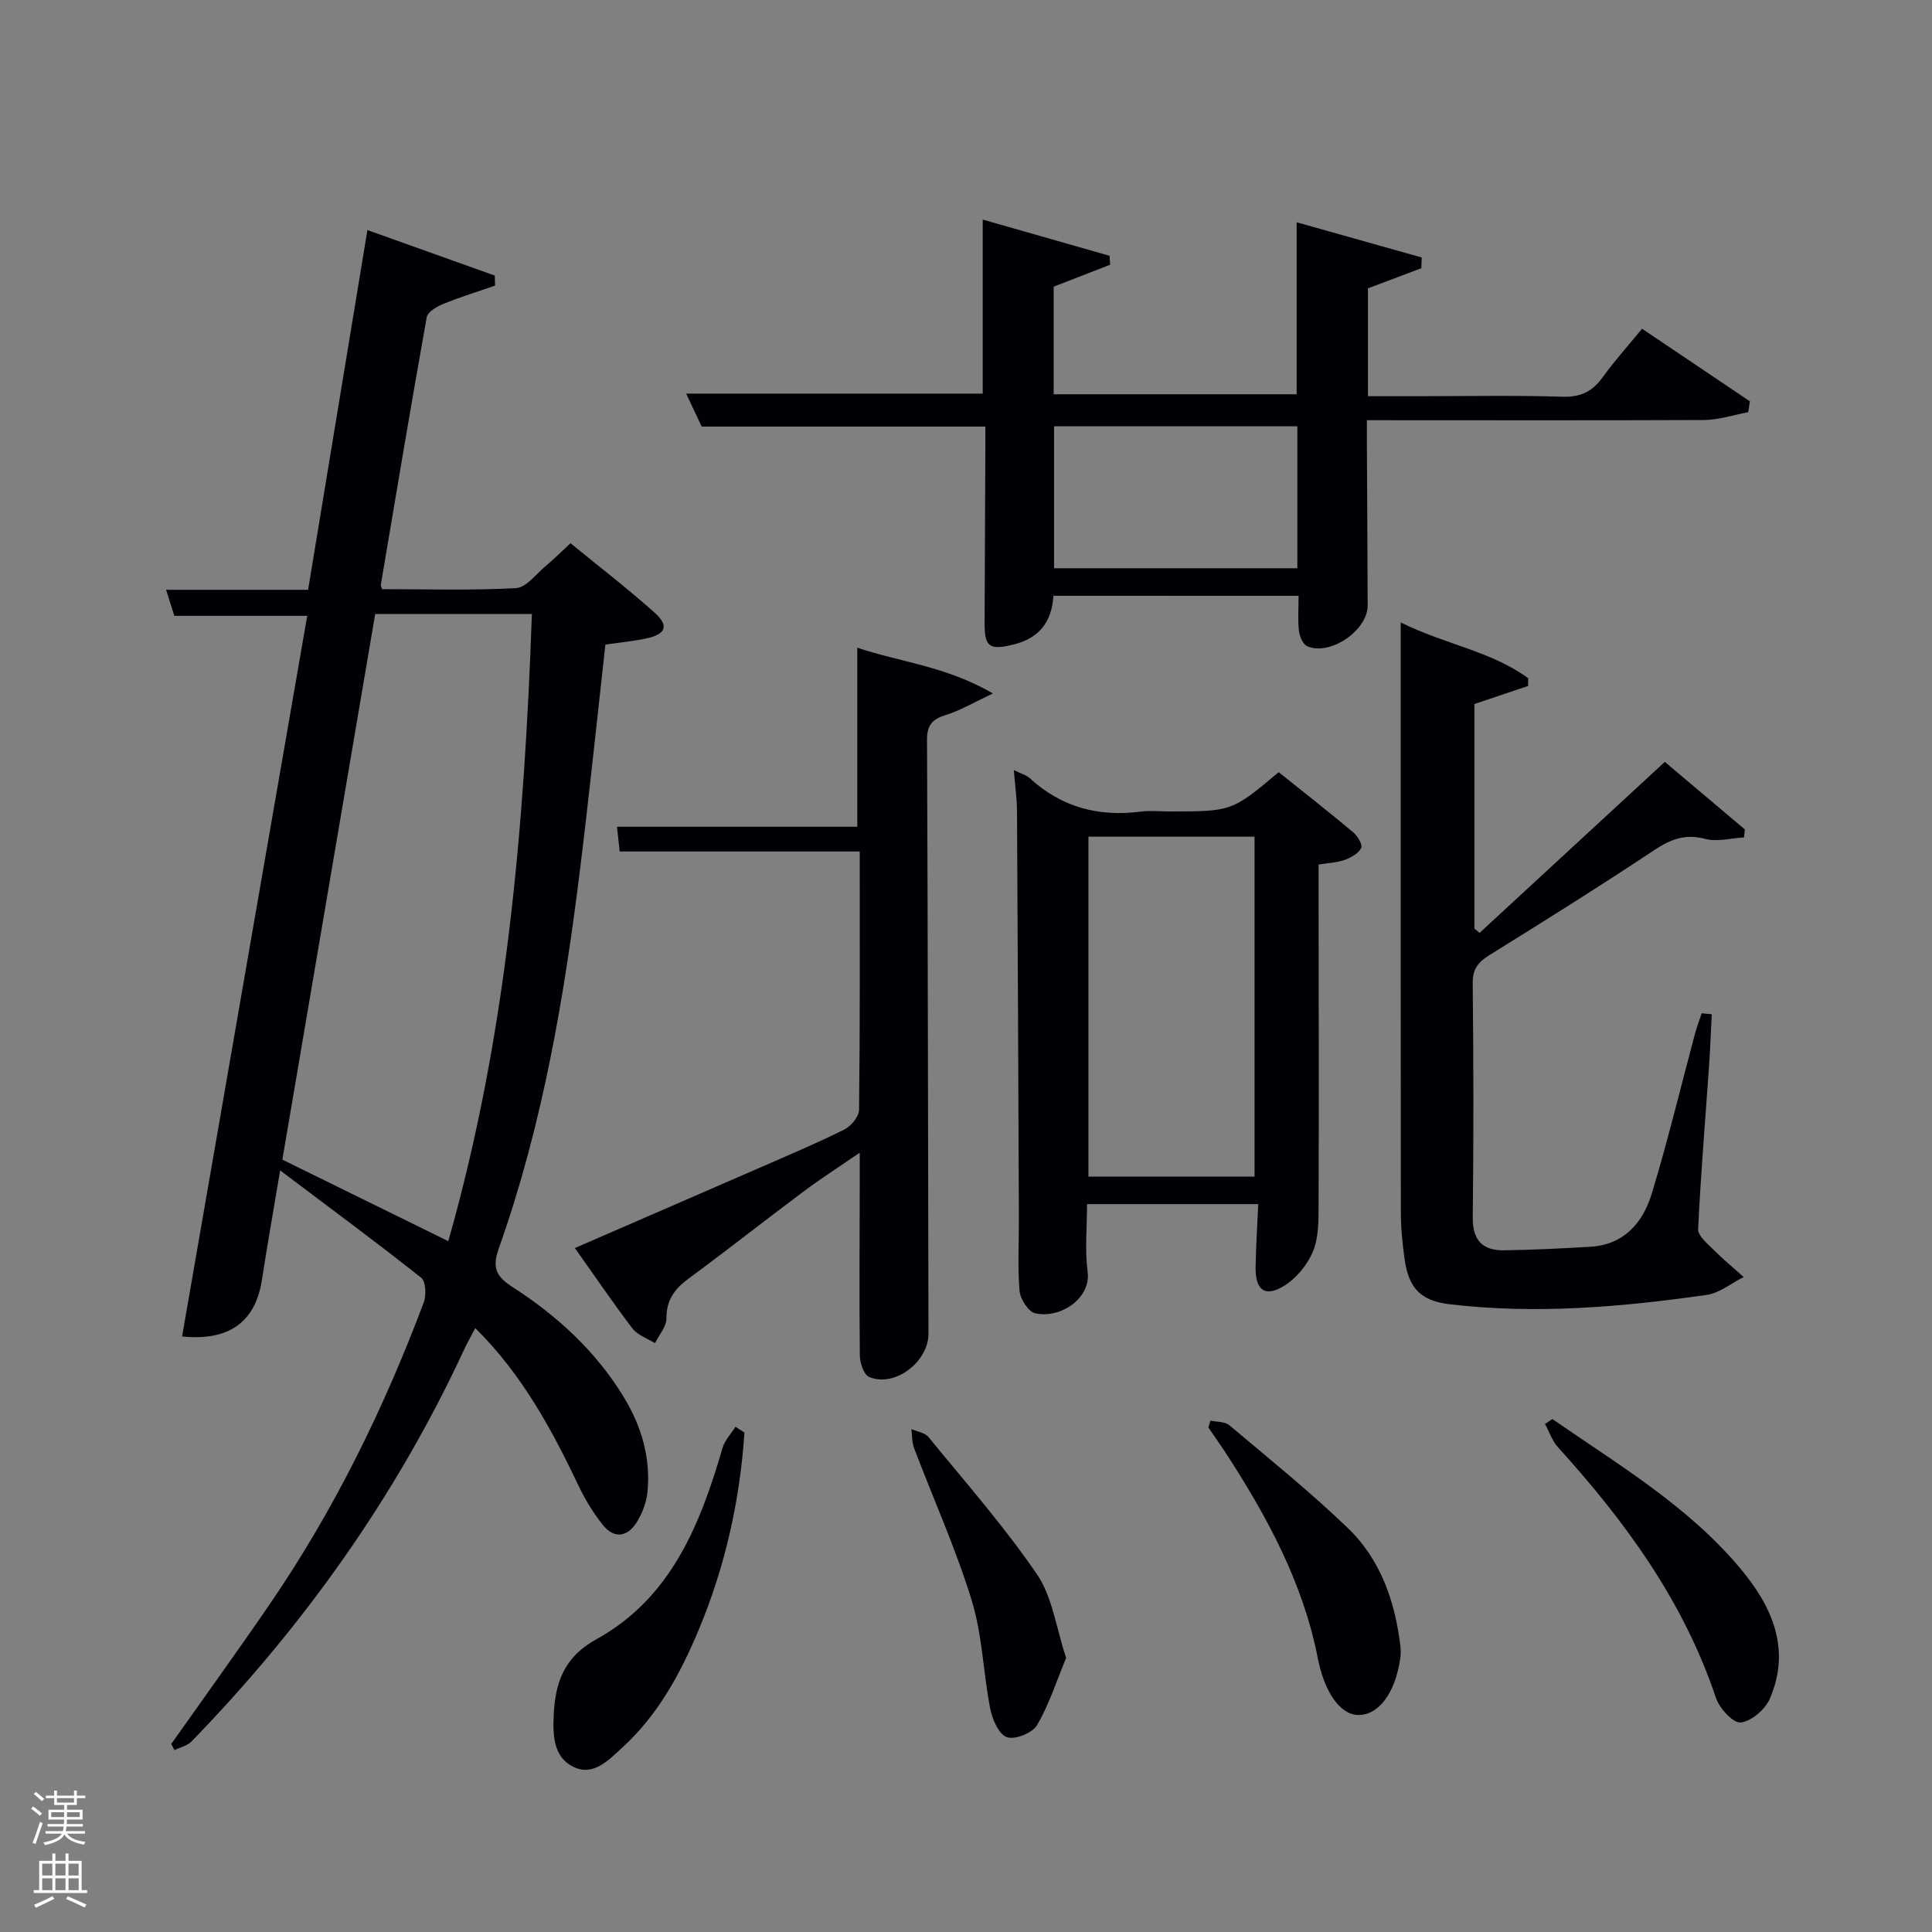 <svg enable-background="new 0 0 400 400" viewBox="0 0 400 400" xmlns="http://www.w3.org/2000/svg"><rect x="0" y="0" width="400" height="400" fill="#808080" stroke="none"/><path d="m6.44 374.46.42-.45c.65.47 1.27.95 1.85 1.44l-.45.49c-.65-.56-1.25-1.06-1.82-1.48m.93 7.33-.63-.26c.55-1.36 1.05-2.8 1.52-4.33.19.1.38.19.59.27-.46 1.29-.95 2.73-1.48 4.32m-.38-10.38.44-.42c.43.34 1.01.82 1.74 1.44l-.49.49c-.53-.51-1.09-1.01-1.69-1.51m2.5.35h1.72v-1.04h.59v1.04h3.52v-1.04h.59v1.04h1.75v.53h-1.75v1.42h-2.03v.97h3.22v2.03h-3.24c0 .35-.01.66-.03.93h3.32v.53h-3.37c-.03.27-.08.58-.15.94h3.96v.53h-3.71c.67.92 1.93 1.48 3.79 1.68-.13.24-.23.44-.29.59-2.13-.38-3.48-1.08-4.04-2.12-.43.97-1.77 1.72-4.03 2.23-.09-.19-.2-.37-.33-.55 2.1-.42 3.37-1.03 3.81-1.83h-3.36v-.53h3.58c.08-.29.13-.61.16-.94h-3.33v-.53h3.39c.02-.27.04-.58.04-.93h-3.23v-2.03h3.25v-.97h-2.07v-1.42h-1.73zm1.12 3.44v1h2.65c.01-.3.02-.44.02-.4v-.25-.35zm1.19-2h3.52v-.91h-3.52zm4.71 2h-2.63v.59c0 .15-.01.28-.01.4h2.64z" fill="#fafbfc"/><path d="m13.56 383.74h.63v1.52h2.72v6.07h1.13v.6h-11.06v-.6h1.13v-6.07h2.73v-1.52h.63v1.52h2.1v-1.52zm-2.69 8.83.38.56c-1.24.63-2.53 1.25-3.85 1.85-.1-.21-.21-.42-.34-.63 1.36-.55 2.63-1.15 3.81-1.78m-2.13-4.27h2.1v-2.45h-2.1zm0 3.04h2.1v-2.46h-2.1zm2.72-3.04h2.1v-2.45h-2.1zm0 3.04h2.1v-2.46h-2.1zm6.07 3.6c-1.41-.71-2.7-1.3-3.86-1.78l.35-.56c1.45.62 2.75 1.19 3.88 1.72zm-1.25-9.09h-2.1v2.45h2.1zm-2.09 5.49h2.1v-2.46h-2.1z" fill="#fafbfc"/><g fill="#010105"><path d="m125.34 133.45c-1.74 15.56-3.32 30.91-5.21 46.23-3.29 26.73-7.79 53.23-16.84 78.73-1.35 3.79-.8 5.72 2.71 7.98 9.31 5.99 17.41 13.37 23.22 22.99 3.63 6 5.5 12.47 4.84 19.46-.21 2.2-1.09 4.52-2.28 6.4-1.88 2.96-4.64 3.41-6.95.5-1.94-2.44-3.63-5.16-4.97-7.97-5.59-11.76-11.7-23.14-21.46-32.8-.85 1.63-1.64 3-2.3 4.43-14.08 30.34-33.18 57.2-56.45 81.15-.87.9-2.34 1.21-3.53 1.79-.22-.43-.44-.85-.66-1.28 6.8-9.63 13.71-19.18 20.37-28.91 13.32-19.44 23.62-40.46 31.9-62.48.56-1.49.44-4.37-.53-5.13-9.2-7.3-18.66-14.27-29.2-22.22-1.47 8.79-2.7 15.71-3.77 22.66-1.32 8.61-6.71 12.73-16.53 11.72 8.64-49.76 17.27-99.47 25.91-149.2-9.4 0-18.15 0-27.52 0-.41-1.28-.98-3.1-1.7-5.39h29.4c4.1-24.86 8.16-49.47 12.28-74.48 9.14 3.27 17.75 6.35 26.37 9.43.02.69.04 1.38.06 2.07-3.59 1.25-7.23 2.37-10.74 3.8-1.33.54-3.21 1.64-3.41 2.75-3.31 18.45-6.39 36.94-9.51 55.42-.02.13.08.29.26.88 9.15 0 18.47.29 27.74-.22 2.13-.12 4.15-2.91 6.14-4.57 1.64-1.37 3.17-2.89 5.14-4.72 5.84 4.78 11.75 9.33 17.3 14.27 3.19 2.83 2.49 4.6-1.76 5.47-2.59.55-5.24.8-8.32 1.24zm-47.66-6.32c-6.46 37.98-12.86 75.54-19.22 112.96 11.58 5.69 22.73 11.17 34.35 16.88 12.13-42.53 15.77-85.97 17.31-129.84-11.26 0-21.57 0-32.44 0z"/><path d="m218.1 123.35c-.35 5.47-2.97 8.77-8.23 10.08-4.96 1.23-6.04.59-6.02-4.42.04-12.33.1-24.66.16-36.98 0-1.14 0-2.27 0-3.71-19.6 0-38.85 0-58.73 0-.9-1.9-2-4.24-3.22-6.83h61.4c0-11.64 0-23.5 0-36.03 8.74 2.5 17.5 5 26.26 7.5.04.62.08 1.23.12 1.85-3.85 1.5-7.71 2.99-11.69 4.54v22.28h50.31c0-11.6 0-23.29 0-35.61 8.56 2.41 17.23 4.85 25.89 7.29-.03.74-.05 1.48-.08 2.22-3.6 1.36-7.19 2.71-11.05 4.17v22.33h10.31c10 0 20-.21 29.99.11 3.8.12 6.21-1.13 8.33-4.08 2.4-3.33 5.17-6.4 8.12-10 7.68 5.17 15 10.1 22.33 15.03-.12.75-.23 1.5-.35 2.25-3.05.56-6.09 1.6-9.15 1.62-23 .1-45.99.04-69.8.04 0 1.72-.01 3.29 0 4.87.05 11.16.13 22.32.16 33.48.01 5.15-7.73 10.48-12.49 8.46-.89-.38-1.6-2.02-1.73-3.15-.27-2.29-.08-4.63-.08-7.3-16.83-.01-33.57-.01-50.76-.01zm.13-5.7h50.37c0-10.06 0-19.77 0-29.39-16.98 0-33.57 0-50.37 0z"/><path d="m290 128.87c9.25 4.58 18.75 5.95 26.38 11.54v1.61c-3.62 1.22-7.25 2.44-11.12 3.74v46.5c.36.29.71.59 1.07.88 12.64-11.66 25.28-23.33 38.35-35.4 5.38 4.54 10.98 9.26 16.58 13.99-.06.55-.12 1.1-.18 1.65-2.69.15-5.56.96-8.05.3-4.17-1.1-7.18.1-10.59 2.36-11.21 7.45-22.63 14.6-34.06 21.7-2.34 1.45-3.5 2.87-3.47 5.82.17 16.16.2 32.32.01 48.47-.06 4.75 2.03 6.89 6.44 6.83 5.96-.07 11.92-.39 17.87-.73 7-.4 10.91-4.98 12.74-10.98 3.33-10.91 5.98-22.03 8.94-33.05.39-1.46.93-2.87 1.4-4.31.7.07 1.4.14 2.09.2-.18 3.57-.31 7.13-.56 10.7-.78 11.27-1.73 22.53-2.26 33.8-.06 1.36 1.89 2.95 3.13 4.2 2 2 4.19 3.82 6.3 5.71-2.55 1.27-5 3.32-7.68 3.7-17.63 2.51-35.34 4.04-53.15 1.94-5.93-.7-8.5-3.25-9.35-9.2-.47-3.27-.8-6.6-.8-9.9-.05-38.47-.03-76.94-.03-115.42 0-1.82 0-3.64 0-6.65z"/><path d="m264.74 159.87c5.14 4.12 10.36 8.2 15.44 12.46.9.75 1.97 2.56 1.64 3.24-.54 1.11-2.07 1.96-3.35 2.44-1.52.56-3.23.62-5.47.99v5.4c.02 21.81.08 43.62 0 65.43-.01 3.12-.01 6.51-1.17 9.29-1.13 2.7-3.34 5.42-5.8 6.99-4.03 2.58-6.13 1.1-6.07-3.7.05-4.27.35-8.54.55-13.11-11.95 0-23.49 0-35.45 0 0 4.81-.48 9.49.12 14.03.73 5.44-5.58 9.72-10.84 8.58-1.4-.3-3.11-2.94-3.25-4.63-.43-4.96-.12-9.97-.14-14.96-.11-28.13-.23-56.26-.39-84.4-.02-2.62-.4-5.24-.66-8.48 1.46.72 2.57 1.01 3.32 1.69 6.54 6.01 14.22 8.02 22.92 6.91 1.97-.25 3.99-.04 5.99-.04 12.92 0 12.92 0 22.61-8.13zm-39.39 13.36v70.37h34.39c0-23.65 0-46.9 0-70.37-11.52 0-22.78 0-34.39 0z"/><path d="m119.02 258.39c12.99-5.64 25.77-11.17 38.53-16.74 5.79-2.52 11.61-4.98 17.25-7.79 1.4-.7 3.04-2.68 3.06-4.09.21-17.65.14-35.31.14-53.48-16.55 0-32.94 0-49.7 0-.2-1.85-.36-3.24-.56-5.12h49.75c0-12.51 0-24.55 0-37.07 8.77 2.96 18.35 3.81 28.08 9.47-4.13 1.94-6.81 3.56-9.72 4.45-2.79.86-3.93 2.04-3.92 5.15.18 40.98.2 81.96.3 122.95.02 5.82-7 11.22-12.29 8.96-1.1-.47-1.9-2.89-1.92-4.42-.13-11.99-.04-23.99-.02-35.98 0-1.64 0-3.27 0-6.03-4.35 2.99-8.05 5.36-11.57 7.99-8 5.98-15.84 12.16-23.88 18.09-2.89 2.13-4.59 4.43-4.57 8.23.01 1.71-1.53 3.42-2.37 5.13-1.59-1-3.62-1.67-4.69-3.07-4.12-5.42-7.93-11.04-11.9-16.63z"/><path d="m154.13 296.59c-.94 14.11-4 27.76-9.47 40.85-3.81 9.11-8.48 17.72-15.91 24.46-2.78 2.52-5.88 5.92-10.03 3.91-4.11-1.99-4.26-6.45-4.09-10.51.28-6.71 2.01-12.14 8.81-15.89 15.45-8.51 21.52-23.7 26.16-39.65.46-1.58 1.76-2.91 2.67-4.36.63.39 1.25.79 1.86 1.19z"/><path d="m250.62 294.12c1.32.3 2.99.18 3.9.96 8.26 6.95 16.68 13.75 24.46 21.21 6.84 6.54 9.85 15.23 10.96 24.55.1.82.08 1.67-.03 2.49-1.03 7.22-4.51 11.85-8.76 11.74-3.77-.1-6.97-4.88-8.3-11.7-3.09-15.79-10.63-29.61-19.3-42.9-1.09-1.66-2.25-3.28-3.37-4.92.15-.48.29-.95.44-1.43z"/><path d="m321.4 293.8c13.61 9.42 27.99 17.93 38.83 30.82 6.6 7.85 10.67 16.74 6.19 27.09-.96 2.21-3.81 4.67-6.03 4.91-1.55.17-4.4-2.92-5.12-5.08-6.69-20.02-18.77-36.53-32.73-51.93-1.19-1.32-1.79-3.18-2.66-4.79.52-.33 1.02-.67 1.52-1.02z"/><path d="m220.73 343.25c-2 4.82-3.52 9.66-6.03 13.93-.95 1.62-4.54 3.06-6.22 2.49-1.66-.56-3.02-3.65-3.45-5.84-1.47-7.47-1.63-15.28-3.85-22.49-3.29-10.72-7.94-21.01-11.93-31.52-.46-1.21-.38-2.62-.56-3.94 1.2.53 2.79.73 3.53 1.63 7.65 9.37 15.69 18.5 22.5 28.47 3.18 4.68 3.93 11.02 6.01 17.27z"/></g></svg>